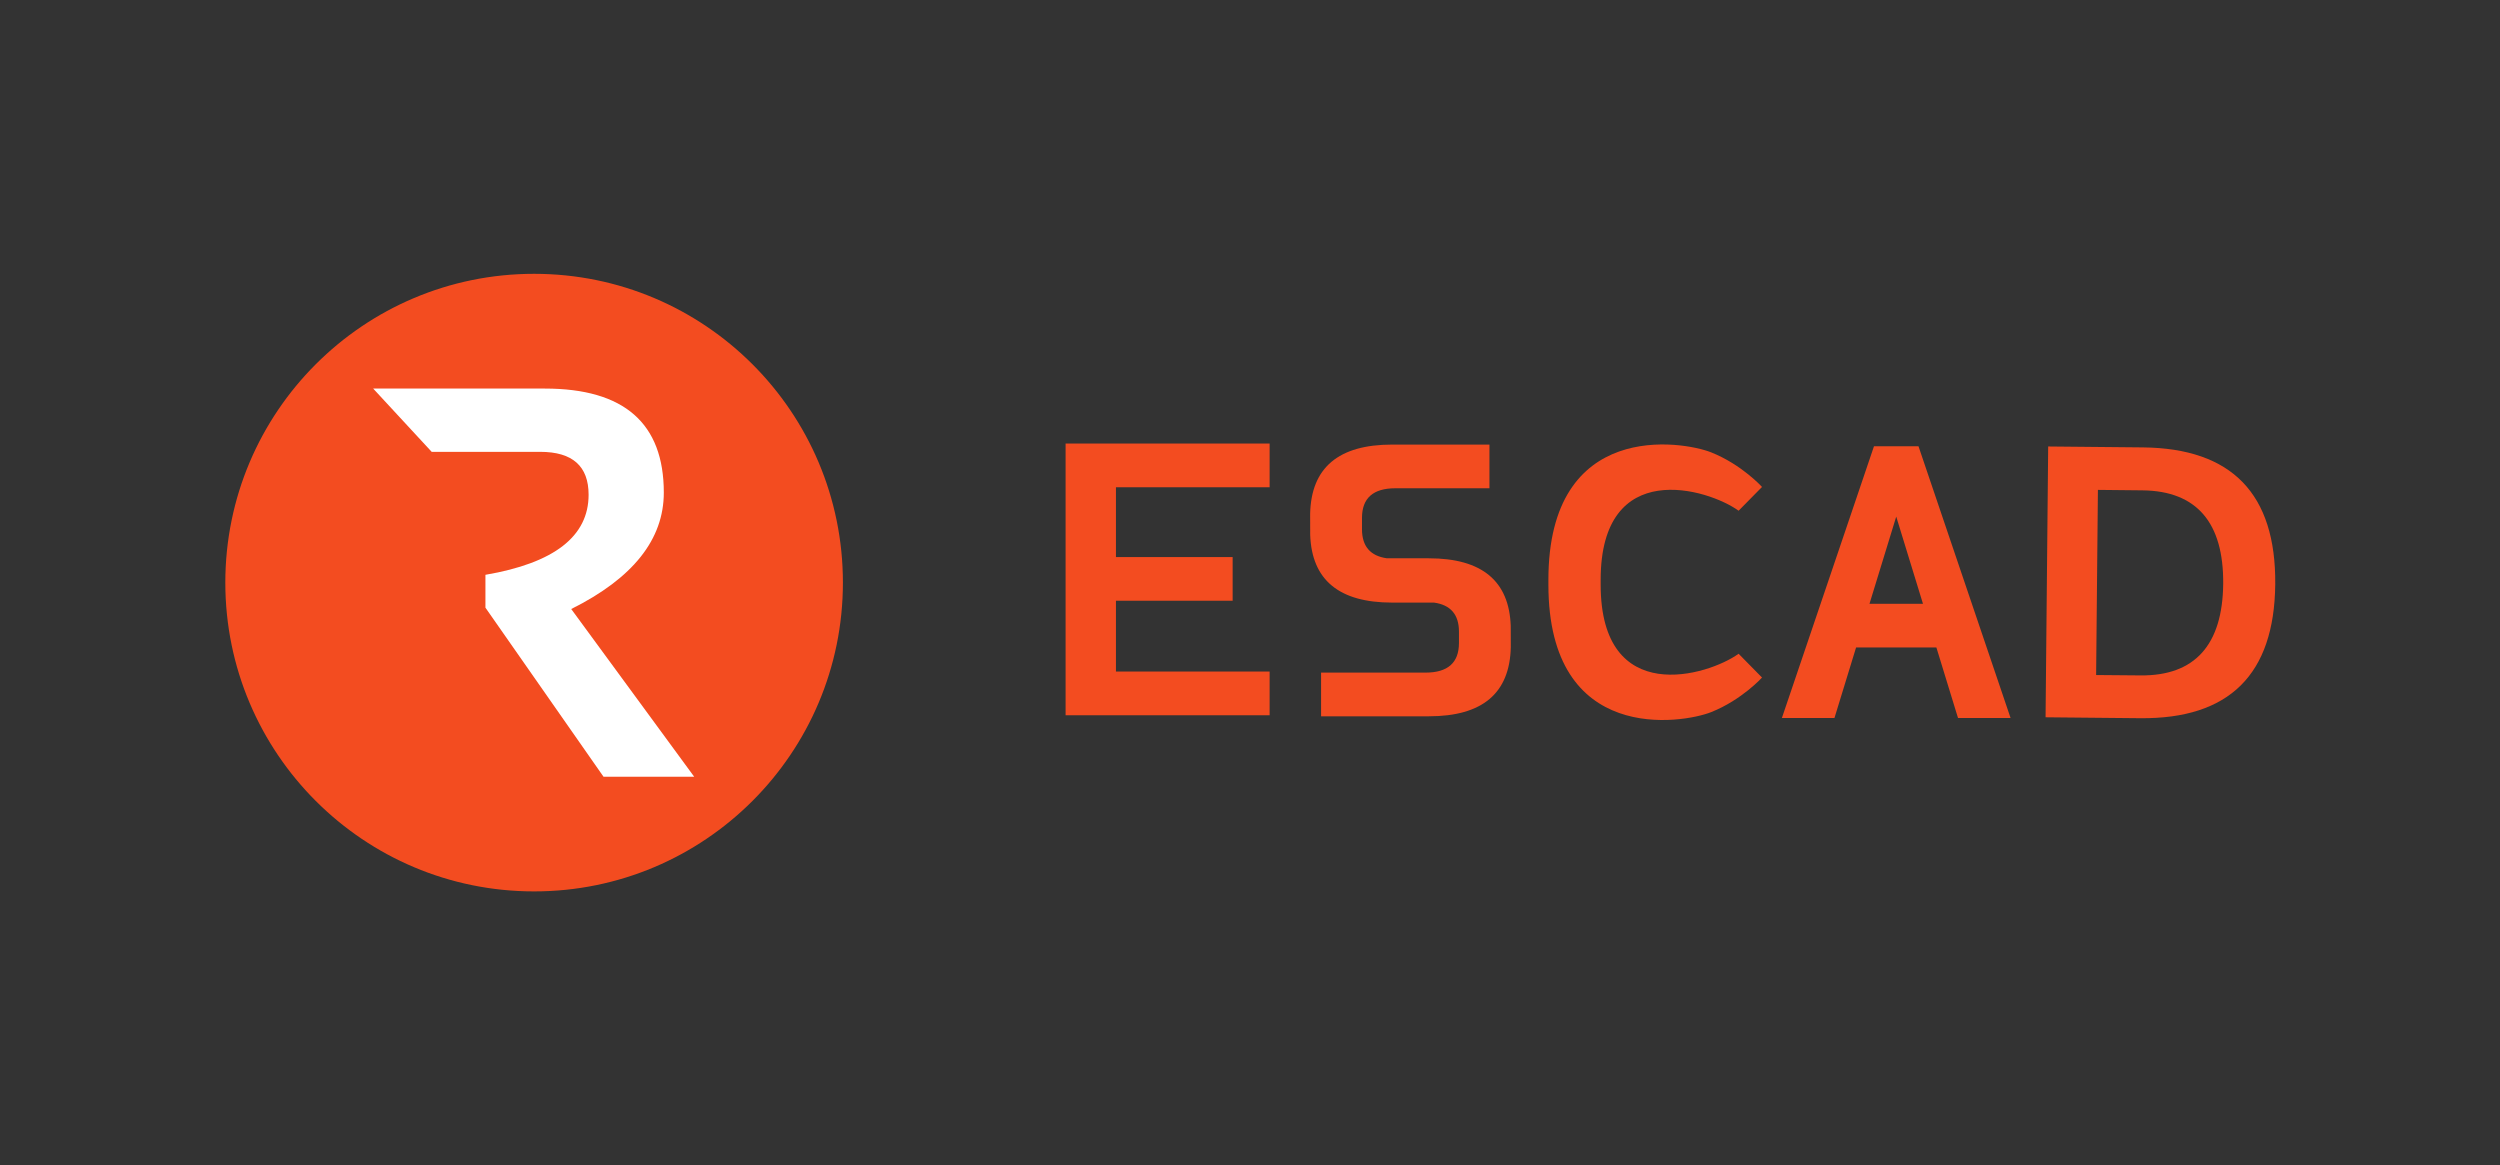 <?xml version="1.0" encoding="UTF-8" standalone="no"?>
<!-- Created with Inkscape (http://www.inkscape.org/) -->

<svg
   width="206.003"
   height="96"
   viewBox="0 0 54.505 25.4"
   version="1.1"
   id="svg870"
   inkscape:version="1.1 (c68e22c387, 2021-05-23)"
   sodipodi:docname="REscad.svg"
   xmlns:inkscape="http://www.inkscape.org/namespaces/inkscape"
   xmlns:sodipodi="http://sodipodi.sourceforge.net/DTD/sodipodi-0.dtd"
   xmlns="http://www.w3.org/2000/svg"
   xmlns:svg="http://www.w3.org/2000/svg">
  <rect x="0" y="0" width="54.505" height="25.4" fill="#333333" stroke="none"/>
  <sodipodi:namedview
     id="namedview872"
     pagecolor="#ffffff"
     bordercolor="#666666"
     borderopacity="1.0"
     inkscape:pageshadow="2"
     inkscape:pageopacity="0.0"
     inkscape:pagecheckerboard="0"
     inkscape:document-units="mm"
     showgrid="false"
     inkscape:zoom="2.096401"
     inkscape:cx="154.31208"
     inkscape:cy="82.760885"
     inkscape:window-width="1920"
     inkscape:window-height="1017"
     inkscape:window-x="-8"
     inkscape:window-y="-8"
     inkscape:window-maximized="1"
     inkscape:current-layer="layer1"
     fit-margin-top="0"
     fit-margin-left="0"
     fit-margin-right="0"
     fit-margin-bottom="0"
     units="px" />
  <defs
     id="defs867">
    <clipPath
       clipPathUnits="userSpaceOnUse"
       id="clipPath945">
      <path
         d="M 0,119.055 H 595.28 V 0 H 0 Z"
         id="path943" />
    </clipPath>
    <clipPath
       clipPathUnits="userSpaceOnUse"
       id="clipPath981">
      <path
         d="M 0,119.055 H 595.28 V 0 H 0 Z"
         id="path979" />
    </clipPath>
    <clipPath
       clipPathUnits="userSpaceOnUse"
       id="clipPath989">
      <path
         d="M 0,72.335 H 25.792 V 41.154 H 0 Z"
         id="path987" />
    </clipPath>
    <clipPath
       clipPathUnits="userSpaceOnUse"
       id="clipPath1005">
      <path
         d="m 124.723,72.335 h 25.792 V 41.154 h -25.792 z"
         id="path1003" />
    </clipPath>
    <clipPath
       clipPathUnits="userSpaceOnUse"
       id="clipPath1021">
      <path
         d="m 150.236,119.055 h 25.792 V 87.874 h -25.792 z"
         id="path1019" />
    </clipPath>
    <clipPath
       clipPathUnits="userSpaceOnUse"
       id="clipPath1037">
      <path
         d="m 150.236,31.113 h 25.792 V -0.068 h -25.792 z"
         id="path1035" />
    </clipPath>
    <clipPath
       clipPathUnits="userSpaceOnUse"
       id="clipPath1053">
      <path
         d="m 179.332,56.693 h 51.572 V -5.669 h -51.572 z"
         id="path1051" />
    </clipPath>
  </defs>
  <g
     inkscape:label="Ebene 1"
     inkscape:groupmode="layer"
     id="layer1"
     transform="translate(8.014,10.048)">
    <g
       id="g947"
       transform="matrix(0.19,0,0,-0.19,10.363,2.654)">
      <path
         d="m 0,0 c 0,-19.569 -15.864,-35.433 -35.433,-35.433 -19.569,0 -35.433,15.864 -35.433,35.433 0,19.569 15.864,35.433 35.433,35.433 C -15.864,35.433 0,19.569 0,0"
         style="fill:#f34c20;fill-opacity:1;fill-rule:nonzero;stroke:none"
         id="path949" />
    </g>
    <g
       id="g951"
       transform="matrix(0.19,0,0,-0.19,4.44,3.23)">
      <path
         d="m 0,0 c 7.083,3.533 10.623,7.985 10.623,13.363 0,7.951 -4.552,11.934 -13.643,11.934 h -19.706 l 6.714,-7.261 h 12.457 c 3.698,0 5.548,-1.642 5.548,-4.923 0,-4.774 -3.949,-7.838 -11.838,-9.186 V 0.155 L 3.707,-19.247 h 10.404 z"
         style="fill:#ffffff;fill-opacity:1;fill-rule:nonzero;stroke:none"
         id="path953" />
    </g>
    <g
       id="g955"
       transform="matrix(0.19,0,0,-0.19,23.136,2.124)">
      <path
         d="m 0,0 h -4.803 c -1.898,0.267 -2.854,1.369 -2.86,3.315 v 1.338 c 0.007,2.254 1.283,3.383 3.831,3.383 H 6.963 v 5.013 H -4.199 c -6.162,0 -9.295,-2.65 -9.413,-7.937 l 0.006,-2.428 c 0.183,-5.172 3.312,-7.767 9.407,-7.767 h 4.802 c 1.898,-0.266 2.855,-1.369 2.861,-3.313 v -1.338 c -0.007,-2.254 -1.283,-3.383 -3.831,-3.383 h -11.99 v -5.014 H 0 c 6.163,0 9.295,2.65 9.413,7.936 l -0.007,2.43 C 9.225,-2.594 6.095,0 0,0"
         style="fill:#f34c20;fill-opacity:1;fill-rule:nonzero;stroke:none"
         id="path957" />
    </g>
    <g
       id="g959"
       transform="matrix(0.19,0,0,-0.19,15.218,5.546)">
      <path
         d="M 0,0 H 23.412 V 5.015 H 5.779 v 8.124 h 13.39 v 5.015 H 5.779 v 8.009 h 17.633 v 5.016 L 0,31.18 Z"
         style="fill:#f34c20;fill-opacity:1;fill-rule:nonzero;stroke:none"
         id="path961" />
    </g>
    <g
       id="g963"
       transform="matrix(0.19,0,0,-0.19,41.591,2.69)">
      <path
         d="m 0,0 h -0.001 c 0.092,10.37 -4.974,15.605 -15.2,15.704 -0.588,0.006 -10.855,0.106 -10.855,0.106 l -0.3,-31.074 c 0,0 10.253,-0.101 10.854,-0.106 10.227,-0.099 15.393,5.018 15.501,15.346 H 0 c 0,0.003 -0.001,0.008 -0.001,0.012 C -0.001,-0.007 0,-0.003 0,0 m -15.454,-10.46 c -0.6,0.005 -4.316,0.037 -5.1,0.044 l 0.205,21.245 c 0.739,-0.007 4.5,-0.048 5.099,-0.053 C -9,10.715 -5.909,7.052 -5.973,0.045 -6.044,-6.933 -9.205,-10.521 -15.454,-10.46"
         style="fill:#f34c20;fill-opacity:1;fill-rule:nonzero;stroke:none"
         id="path965" />
    </g>
    <g
       id="g967"
       transform="matrix(0.19,0,0,-0.19,33.798,-0.318)">
      <path
         d="m 0,0 h -4.951 -0.078 l -10.568,-31.181 h 6.032 l 2.484,8.098 h 9.212 l 2.484,-8.098 h 6.031 L 0.079,0 Z m -2.476,-8.069 3.07,-10.007 h -6.139 z"
         style="fill:#f34c20;fill-opacity:1;fill-rule:nonzero;stroke:none"
         id="path969" />
    </g>
    <g
       id="g971"
       transform="matrix(0.19,0,0,-0.19,29.891,1.087)">
      <path
         d="m 0,0 2.687,2.729 c 0,0 -2.316,2.565 -5.824,3.965 -3.316,1.323 -18.689,3.817 -18.689,-14.635 v -0.528 c 0,-18.452 15.373,-15.958 18.689,-14.635 3.508,1.399 5.824,3.963 5.824,3.963 L 0,-16.41 c -3.494,-2.532 -15.829,-6.238 -15.829,7.941 h 0.001 v 0.528 h -0.001 C -15.829,6.238 -3.494,2.532 0,0"
         style="fill:#f34c20;fill-opacity:1;fill-rule:nonzero;stroke:none"
         id="path973" />
    </g>
  </g>
  <g
     inkscape:groupmode="layer"
     id="layer2"
     inkscape:label="Layout"
     style="display:none"
     transform="translate(8.014,10.048)">
    <g
       id="g951-6-9-8-1"
       transform="matrix(0.133,0,0,-0.133,44.611,3.028)"
       style="fill:#c6bb36;fill-opacity:1">
      <path
         d="m 0,0 c 7.083,3.533 10.623,7.985 10.623,13.363 0,7.951 -4.552,11.934 -13.643,11.934 h -19.706 l 6.714,-7.261 h 12.457 c 3.698,0 5.548,-1.642 5.548,-4.923 0,-4.774 -3.949,-7.838 -11.838,-9.186 V 0.155 L 3.707,-19.247 h 10.404 z"
         style="fill:#c6bb36;fill-opacity:1;fill-rule:nonzero;stroke:none"
         id="path953-9-4-4-2" />
    </g>
    <g
       id="g951-6-9"
       transform="matrix(0.133,0,0,-0.133,4.563,12.788)"
       style="fill:#c6bb36;fill-opacity:1">
      <path
         d="m 0,0 c 7.083,3.533 10.623,7.985 10.623,13.363 0,7.951 -4.552,11.934 -13.643,11.934 h -19.706 l 6.714,-7.261 h 12.457 c 3.698,0 5.548,-1.642 5.548,-4.923 0,-4.774 -3.949,-7.838 -11.838,-9.186 V 0.155 L 3.707,-19.247 h 10.404 z"
         style="fill:#c6bb36;fill-opacity:1;fill-rule:nonzero;stroke:none"
         id="path953-9-4" />
    </g>
    <g
       id="g951-6-9-8"
       transform="matrix(0.133,0,0,-0.133,-4.987,3.086)"
       style="fill:#c6bb36;fill-opacity:1">
      <path
         d="m 0,0 c 7.083,3.533 10.623,7.985 10.623,13.363 0,7.951 -4.552,11.934 -13.643,11.934 h -19.706 l 6.714,-7.261 h 12.457 c 3.698,0 5.548,-1.642 5.548,-4.923 0,-4.774 -3.949,-7.838 -11.838,-9.186 V 0.155 L 3.707,-19.247 h 10.404 z"
         style="fill:#c6bb36;fill-opacity:1;fill-rule:nonzero;stroke:none"
         id="path953-9-4-4" />
    </g>
    <g
       id="g951-6"
       transform="matrix(0.133,0,0,-0.133,4.548,-6.678)"
       style="fill:#c6bb36;fill-opacity:1">
      <path
         d="m 0,0 c 7.083,3.533 10.623,7.985 10.623,13.363 0,7.951 -4.552,11.934 -13.643,11.934 h -19.706 l 6.714,-7.261 h 12.457 c 3.698,0 5.548,-1.642 5.548,-4.923 0,-4.774 -3.949,-7.838 -11.838,-9.186 V 0.155 L 3.707,-19.247 h 10.404 z"
         style="fill:#c6bb36;fill-opacity:1;fill-rule:nonzero;stroke:none"
         id="path953-9" />
    </g>
  </g>
</svg>
